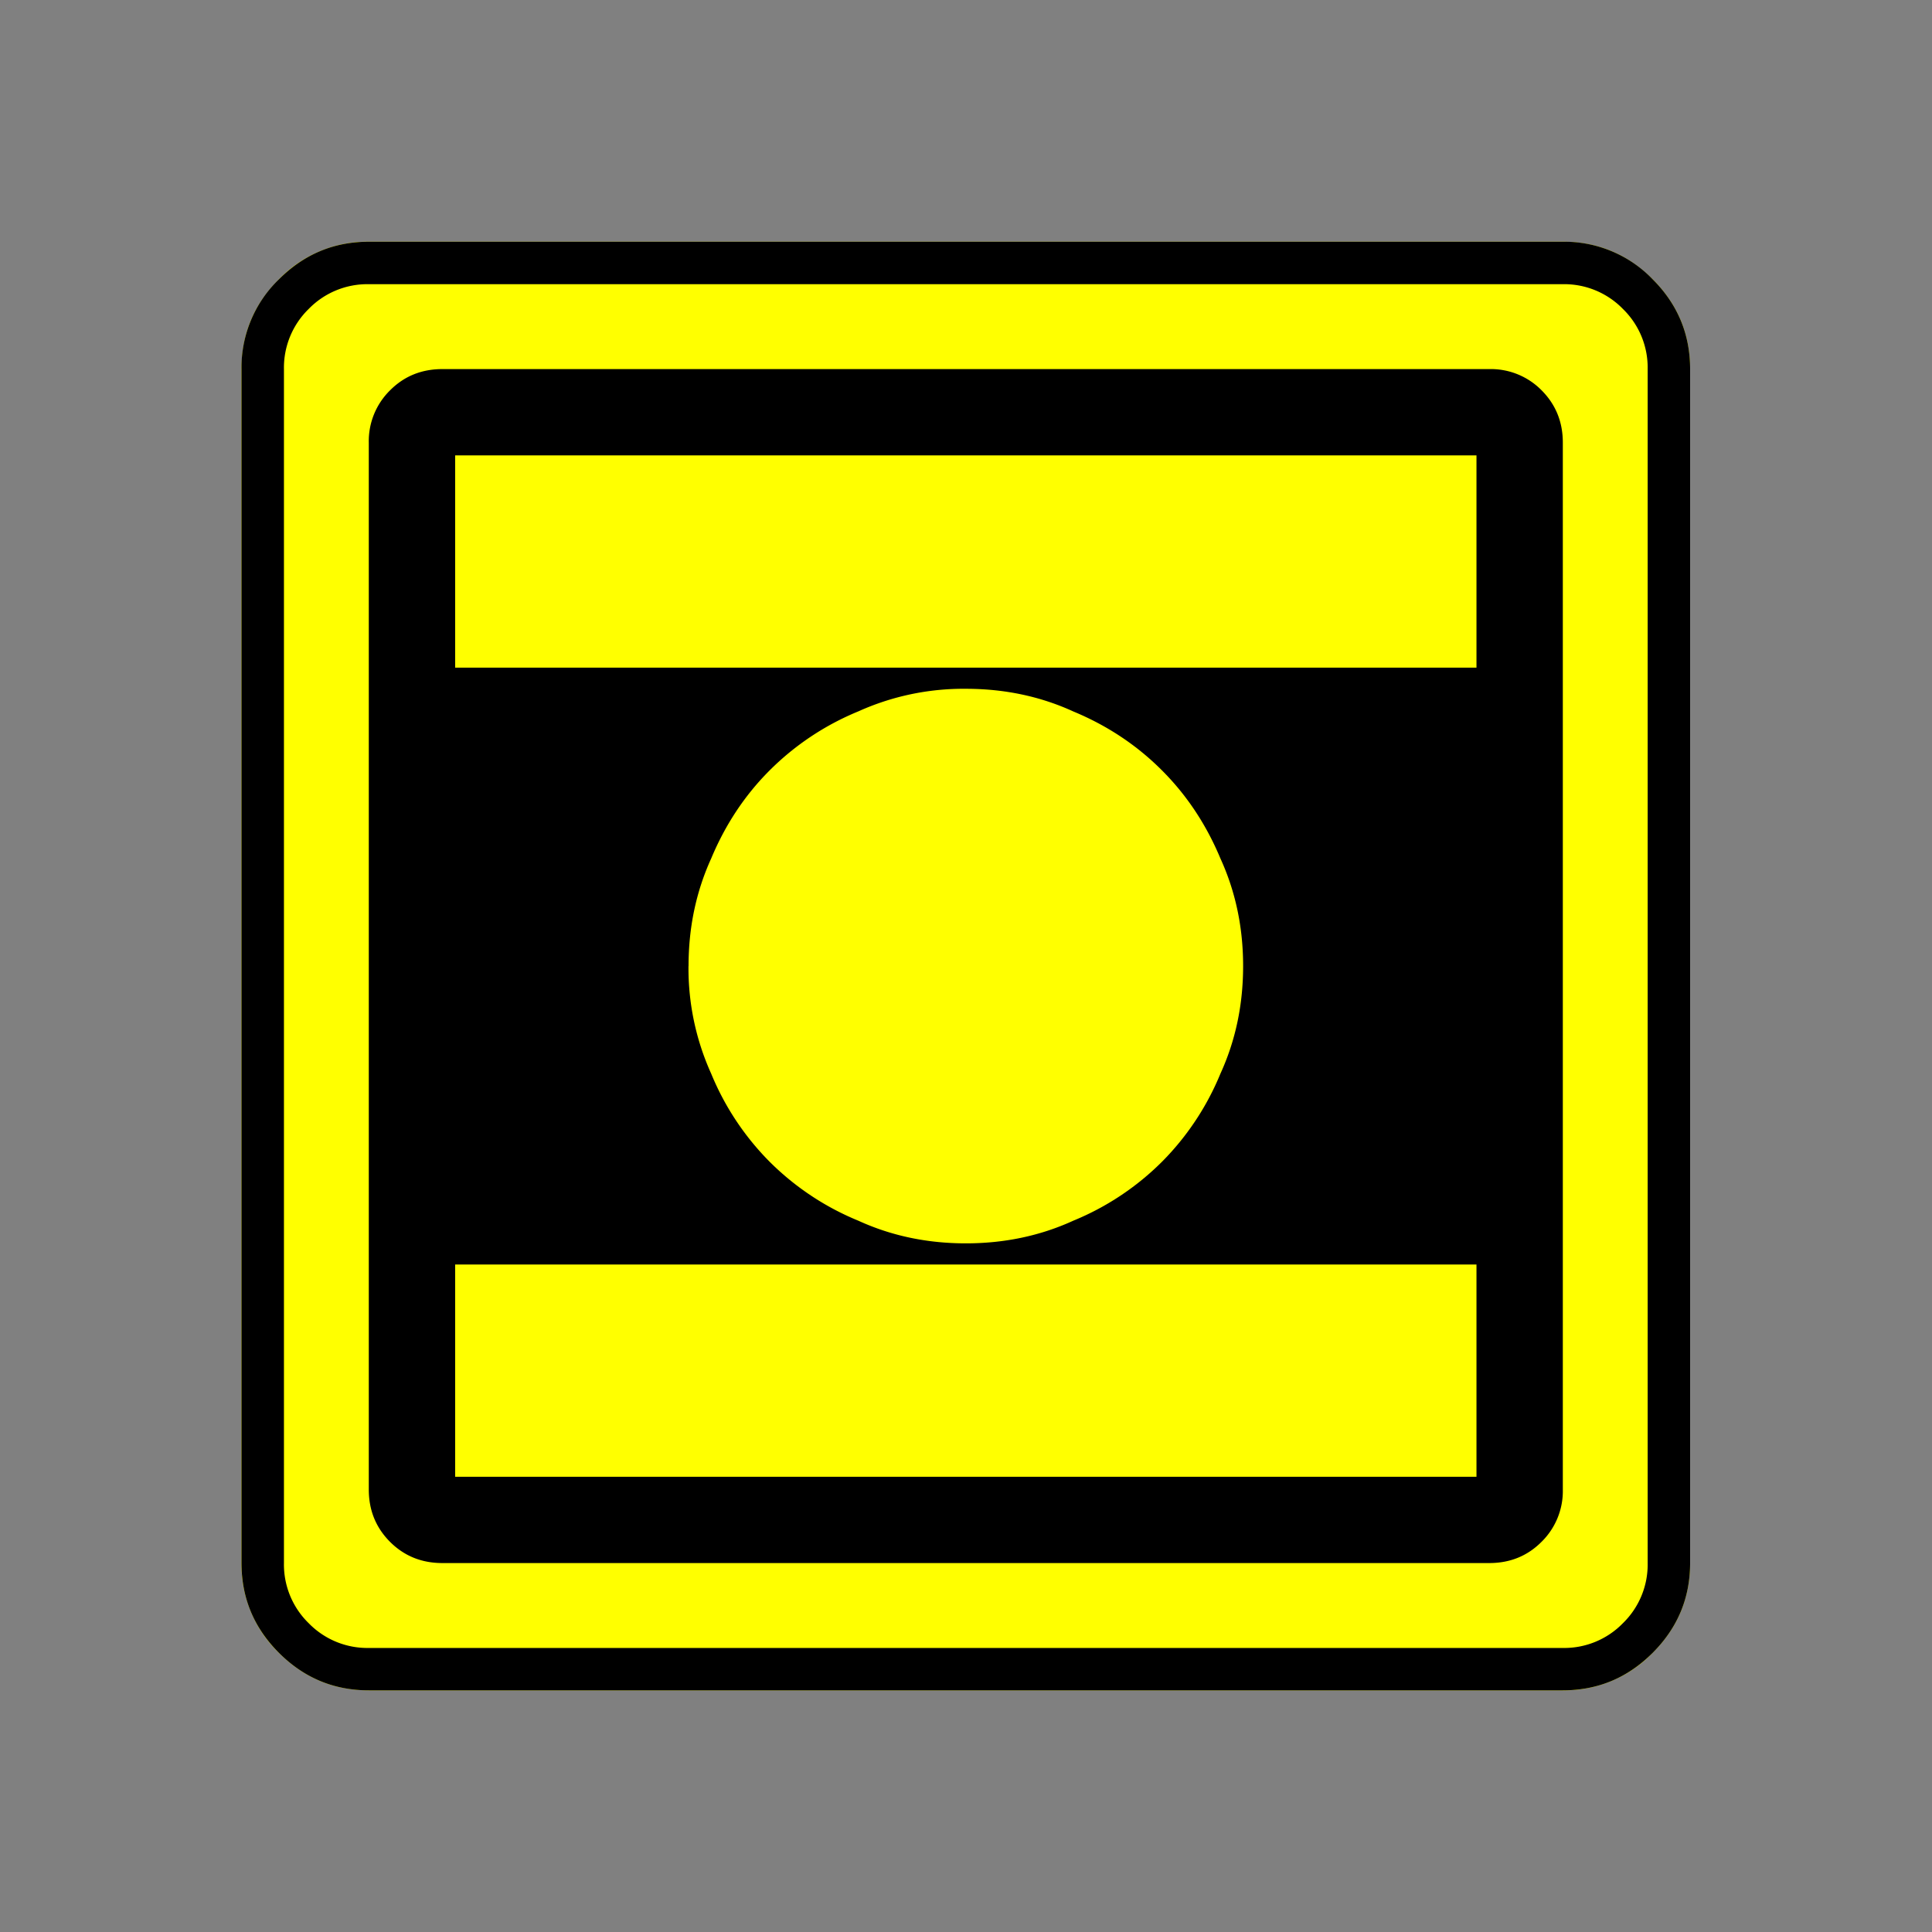 <svg xmlns="http://www.w3.org/2000/svg" width="20" height="20" version="1.2">
    <rect width="100%" height="100%" fill="#808080" stroke="none"/>
    <g font-weight="400" style="fill:none;fill-rule:evenodd;stroke:#000;stroke-width:1;stroke-linecap:square;stroke-linejoin:bevel">
        <g style="font-style:normal;font-weight:400;font-size:17.008px;font-family:icomoon;fill:#ff0;fill-opacity:1;stroke:none">
            <path d="M2.021-18.688h18.957c.555 0 1.03.199 1.427.596.397.396.595.872.595 1.426V2.291c0 .554-.198 1.03-.595 1.426a1.946 1.946 0 0 1-1.427.595H2.021c-.554 0-1.029-.198-1.426-.595A1.946 1.946 0 0 1 0 2.291v-18.957c0-.554.198-1.03.595-1.426a1.946 1.946 0 0 1 1.426-.596" font-size="17.008" style="vector-effect:none;fill-rule:nonzero" transform="matrix(.652 0 0 .652 2.5 14.687)"/>
        </g>
        <g style="font-style:normal;font-weight:400;font-size:17.008px;font-family:icomoon;fill:#000;fill-opacity:1;stroke:none">
            <path d="M20.979-18.014a1.3 1.3 0 0 1 .954.393 1.3 1.3 0 0 1 .393.955V2.291a1.3 1.3 0 0 1-.393.955 1.3 1.3 0 0 1-.955.393H2.021a1.3 1.3 0 0 1-.954-.393 1.3 1.3 0 0 1-.393-.955v-18.957a1.3 1.3 0 0 1 .393-.955 1.3 1.3 0 0 1 .954-.393h18.957m0-.674H2.021c-.554 0-1.029.199-1.426.596A1.946 1.946 0 0 0 0-16.666V2.291c0 .554.198 1.03.595 1.426.397.397.872.595 1.426.595h18.957c.555 0 1.03-.198 1.427-.595.397-.397.595-.872.595-1.426v-18.957c0-.554-.198-1.03-.595-1.426a1.946 1.946 0 0 0-1.426-.596m-1.168 2.022H3.189c-.329 0-.606.112-.83.337a1.13 1.13 0 0 0-.338.831V1.123c0 .33.113.606.337.831.225.225.502.337.831.337h16.622c.329 0 .606-.112.83-.337a1.13 1.13 0 0 0 .338-.831v-16.621c0-.33-.113-.606-.337-.831a1.13 1.13 0 0 0-.831-.337M19.608.921H3.392v-3.37h16.216v3.37M7.098-7.188c0-.613.12-1.182.359-1.707.225-.539.535-1.007.932-1.403a4.302 4.302 0 0 1 1.404-.933 4.056 4.056 0 0 1 1.707-.359c.614 0 1.183.12 1.707.36.54.224 1.007.535 1.404.932.397.396.707.864.932 1.403.24.525.36 1.094.36 1.707 0 .614-.12 1.183-.36 1.708a4.302 4.302 0 0 1-.932 1.403 4.301 4.301 0 0 1-1.404.932c-.524.24-1.093.36-1.707.36-.614 0-1.183-.12-1.707-.36a4.302 4.302 0 0 1-1.404-.932 4.302 4.302 0 0 1-.932-1.403 4.057 4.057 0 0 1-.36-1.707m-3.705-4.74v-3.369h16.216v3.37H3.392" font-size="17.008" style="vector-effect:none;fill-rule:nonzero" transform="matrix(.652 0 0 .652 2.5 14.687)"/>
        </g>
    </g>
</svg>
